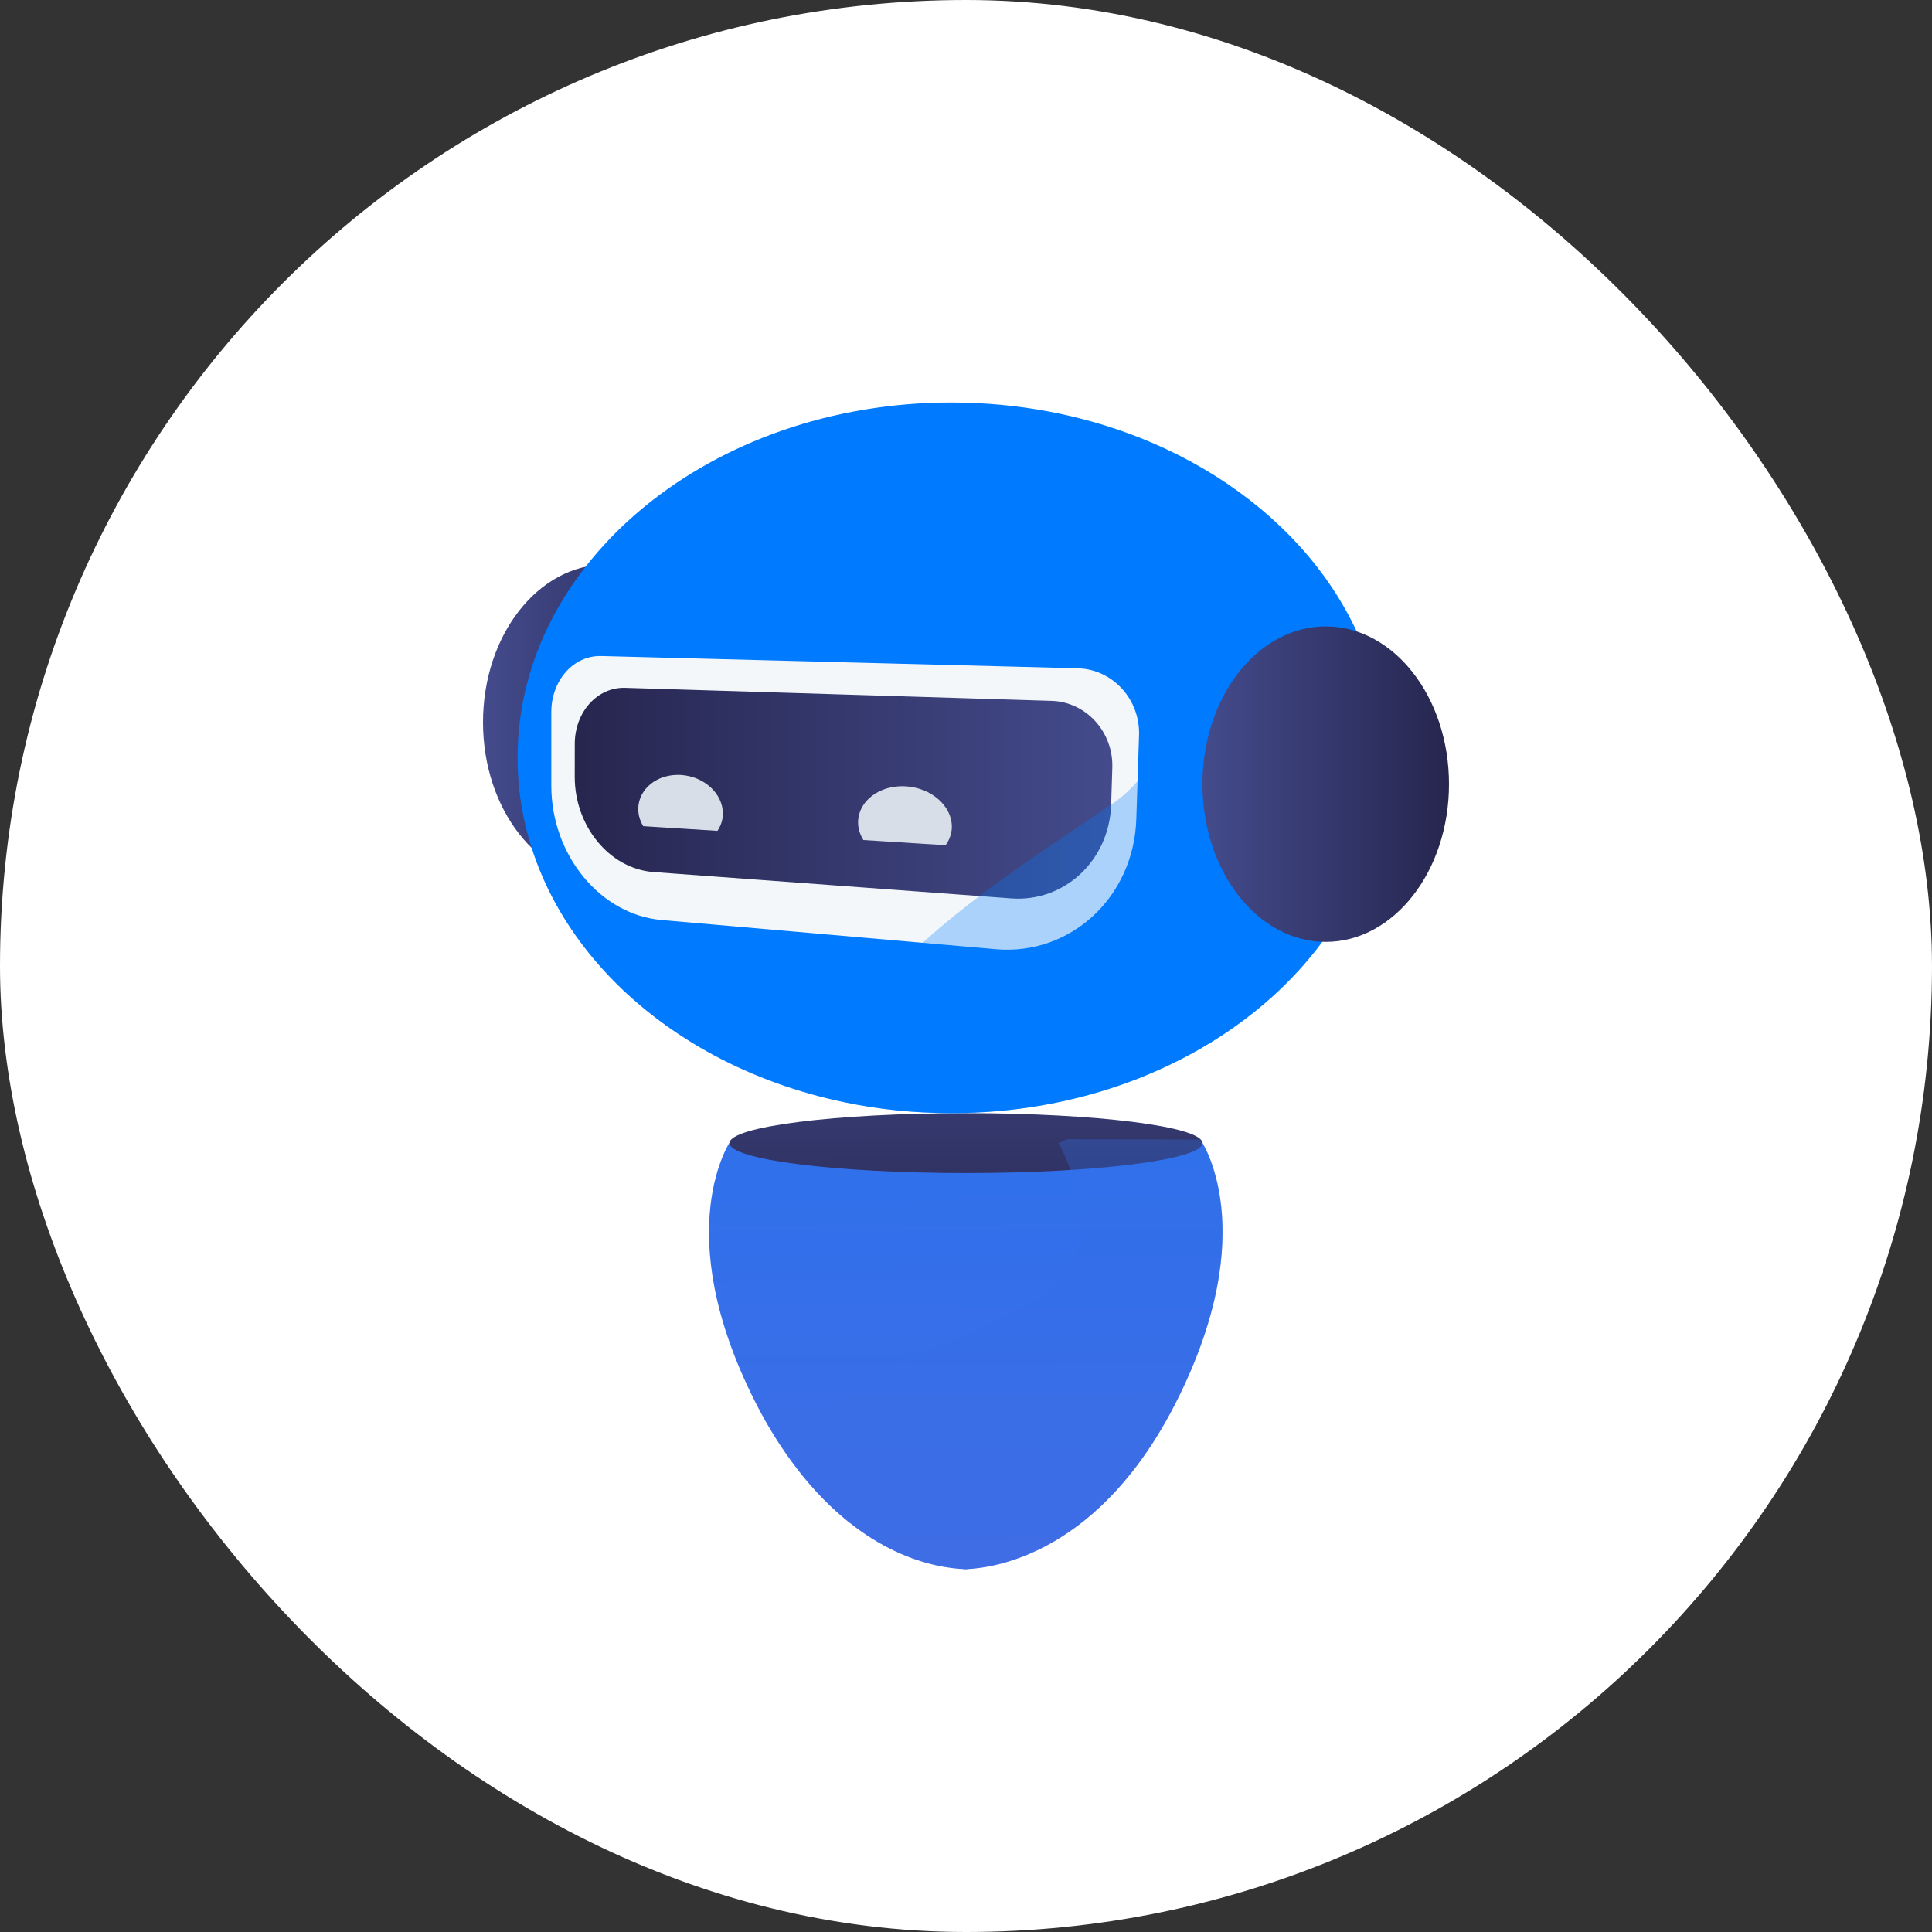 <svg width="48" height="48" viewBox="0 0 48 48" fill="none" xmlns="http://www.w3.org/2000/svg">
<rect x="0" y="0" width="48" height="48" fill="#333333" stroke="none"/>
<rect width="48" height="48" rx="24" fill="white"/>
<path d="M29.217 34.841C27.337 38.552 24.78 38.946 24.026 38.984V38.987C24.026 38.987 24.048 38.989 23.991 38.987C23.935 38.989 23.957 38.987 23.957 38.987V38.984C23.272 38.953 21.492 38.678 19.805 36.495C19.449 36.034 19.096 35.488 18.768 34.841C16.584 30.53 18.172 28.31 18.172 28.31L23.957 28.297V28.296L23.991 28.297L24.026 28.296V28.297L26.491 28.303L29.821 28.31C29.821 28.31 31.401 30.53 29.217 34.841Z" fill="url(#paint0_linear_351_10)"/>
<path d="M24 29.144C20.756 29.144 18.126 28.811 18.126 28.4C18.126 27.989 20.756 27.656 24 27.656C27.244 27.656 29.874 27.989 29.874 28.4C29.874 28.811 27.244 29.144 24 29.144Z" fill="url(#paint1_linear_351_10)"/>
<path opacity="0.3" d="M29.217 34.841C27.336 38.552 24.78 38.946 24.026 38.984V38.987C24.026 38.987 24.048 38.988 23.991 38.987C23.935 38.988 23.957 38.987 23.957 38.987V38.984C23.272 38.953 21.492 38.678 19.805 36.495C19.814 34.484 24.48 33.117 25.938 32.185C27.782 31.006 26.298 28.4 26.298 28.4C26.369 28.367 26.439 28.334 26.508 28.302L29.829 28.31C29.829 28.31 31.401 30.53 29.217 34.841Z" fill="url(#paint2_linear_351_10)"/>
<path d="M15.063 21.864C13.371 21.864 12 20.11 12 17.945C12 15.78 13.371 14.026 15.063 14.026C16.755 14.026 18.126 15.78 18.126 17.945C18.126 20.11 16.755 21.864 15.063 21.864Z" fill="url(#paint3_linear_351_10)"/>
<path d="M34.407 18.828C34.407 23.704 29.584 27.656 23.633 27.656C22.719 27.656 21.832 27.563 20.985 27.387C16.315 26.42 12.859 22.955 12.859 18.828C12.859 13.953 17.683 10 23.633 10C25.305 10 26.888 10.312 28.3 10.869C31.914 12.294 34.407 15.323 34.407 18.828Z" fill="url(#paint4_linear_351_10)"/>
<path d="M16.438 22.858L24.746 23.583C26.582 23.743 28.166 22.306 28.231 20.354L28.299 18.27C28.329 17.374 27.642 16.626 26.778 16.604L14.935 16.299C14.248 16.281 13.697 16.906 13.697 17.692V19.521C13.697 21.237 14.906 22.724 16.438 22.858Z" fill="#F4F7FA"/>
<path d="M16.239 21.666L25.128 22.321C26.441 22.417 27.562 21.38 27.606 19.993L27.635 19.073C27.663 18.184 26.984 17.439 26.13 17.413L15.533 17.089C14.838 17.068 14.281 17.692 14.28 18.481L14.279 19.298C14.277 20.529 15.146 21.586 16.239 21.666Z" fill="url(#paint5_linear_351_10)"/>
<path d="M21.45 20.87C21.366 20.733 21.316 20.581 21.319 20.42C21.328 19.9 21.849 19.503 22.49 19.535C23.138 19.568 23.66 20.027 23.648 20.558C23.644 20.722 23.585 20.87 23.493 20.999L21.45 20.87Z" fill="#D8DEE8"/>
<path d="M15.98 20.526C15.903 20.395 15.856 20.251 15.857 20.098C15.859 19.603 16.326 19.224 16.904 19.253C17.49 19.283 17.965 19.717 17.96 20.222C17.958 20.378 17.907 20.519 17.825 20.642L15.98 20.526Z" fill="#D8DEE8"/>
<path opacity="0.3" d="M34.407 18.828C34.407 23.704 29.584 27.656 23.633 27.656C22.719 27.656 21.832 27.563 20.985 27.387C20.147 24.742 24.882 21.841 27.606 19.993C30.943 17.729 28.3 10.869 28.3 10.869C31.914 12.294 34.407 15.323 34.407 18.828Z" fill="url(#paint6_linear_351_10)"/>
<path d="M32.937 23.401C31.245 23.401 29.874 21.647 29.874 19.482C29.874 17.317 31.245 15.563 32.937 15.563C34.629 15.563 36 17.317 36 19.482C36 21.647 34.629 23.401 32.937 23.401Z" fill="url(#paint7_linear_351_10)"/>
<defs>
<linearGradient id="paint0_linear_351_10" x1="23.843" y1="-4.729" x2="24.133" y2="63.068" gradientUnits="userSpaceOnUse">
<stop stop-color="#007BFF"/>
<stop offset="0.996" stop-color="#6165D7"/>
</linearGradient>
<linearGradient id="paint1_linear_351_10" x1="23.977" y1="23.063" x2="24.018" y2="32.495" gradientUnits="userSpaceOnUse">
<stop stop-color="#444B8C"/>
<stop offset="0.996" stop-color="#26264F"/>
</linearGradient>
<linearGradient id="paint2_linear_351_10" x1="24.927" y1="-4.621" x2="25.216" y2="63.001" gradientUnits="userSpaceOnUse">
<stop stop-color="#007BFF"/>
<stop offset="0.996" stop-color="#6165D7"/>
</linearGradient>
<linearGradient id="paint3_linear_351_10" x1="12" y1="17.945" x2="18.126" y2="17.945" gradientUnits="userSpaceOnUse">
<stop stop-color="#444B8C"/>
<stop offset="0.996" stop-color="#26264F"/>
</linearGradient>
<linearGradient id="paint4_linear_351_10" x1="12.859" y1="18.828" x2="34.407" y2="18.828" gradientUnits="userSpaceOnUse">
<stop stop-color="#007BFF"/>
<stop offset="0.996" stop-color="#007BFF"/>
</linearGradient>
<linearGradient id="paint5_linear_351_10" x1="27.636" y1="19.708" x2="14.279" y2="19.708" gradientUnits="userSpaceOnUse">
<stop stop-color="#444B8C"/>
<stop offset="0.996" stop-color="#26264F"/>
</linearGradient>
<linearGradient id="paint6_linear_351_10" x1="27.375" y1="-40.853" x2="27.829" y2="65.366" gradientUnits="userSpaceOnUse">
<stop stop-color="#007BFF"/>
<stop offset="0.996" stop-color="#007BFF"/>
</linearGradient>
<linearGradient id="paint7_linear_351_10" x1="29.874" y1="19.482" x2="36" y2="19.482" gradientUnits="userSpaceOnUse">
<stop stop-color="#444B8C"/>
<stop offset="0.996" stop-color="#26264F"/>
</linearGradient>
</defs>
</svg>
